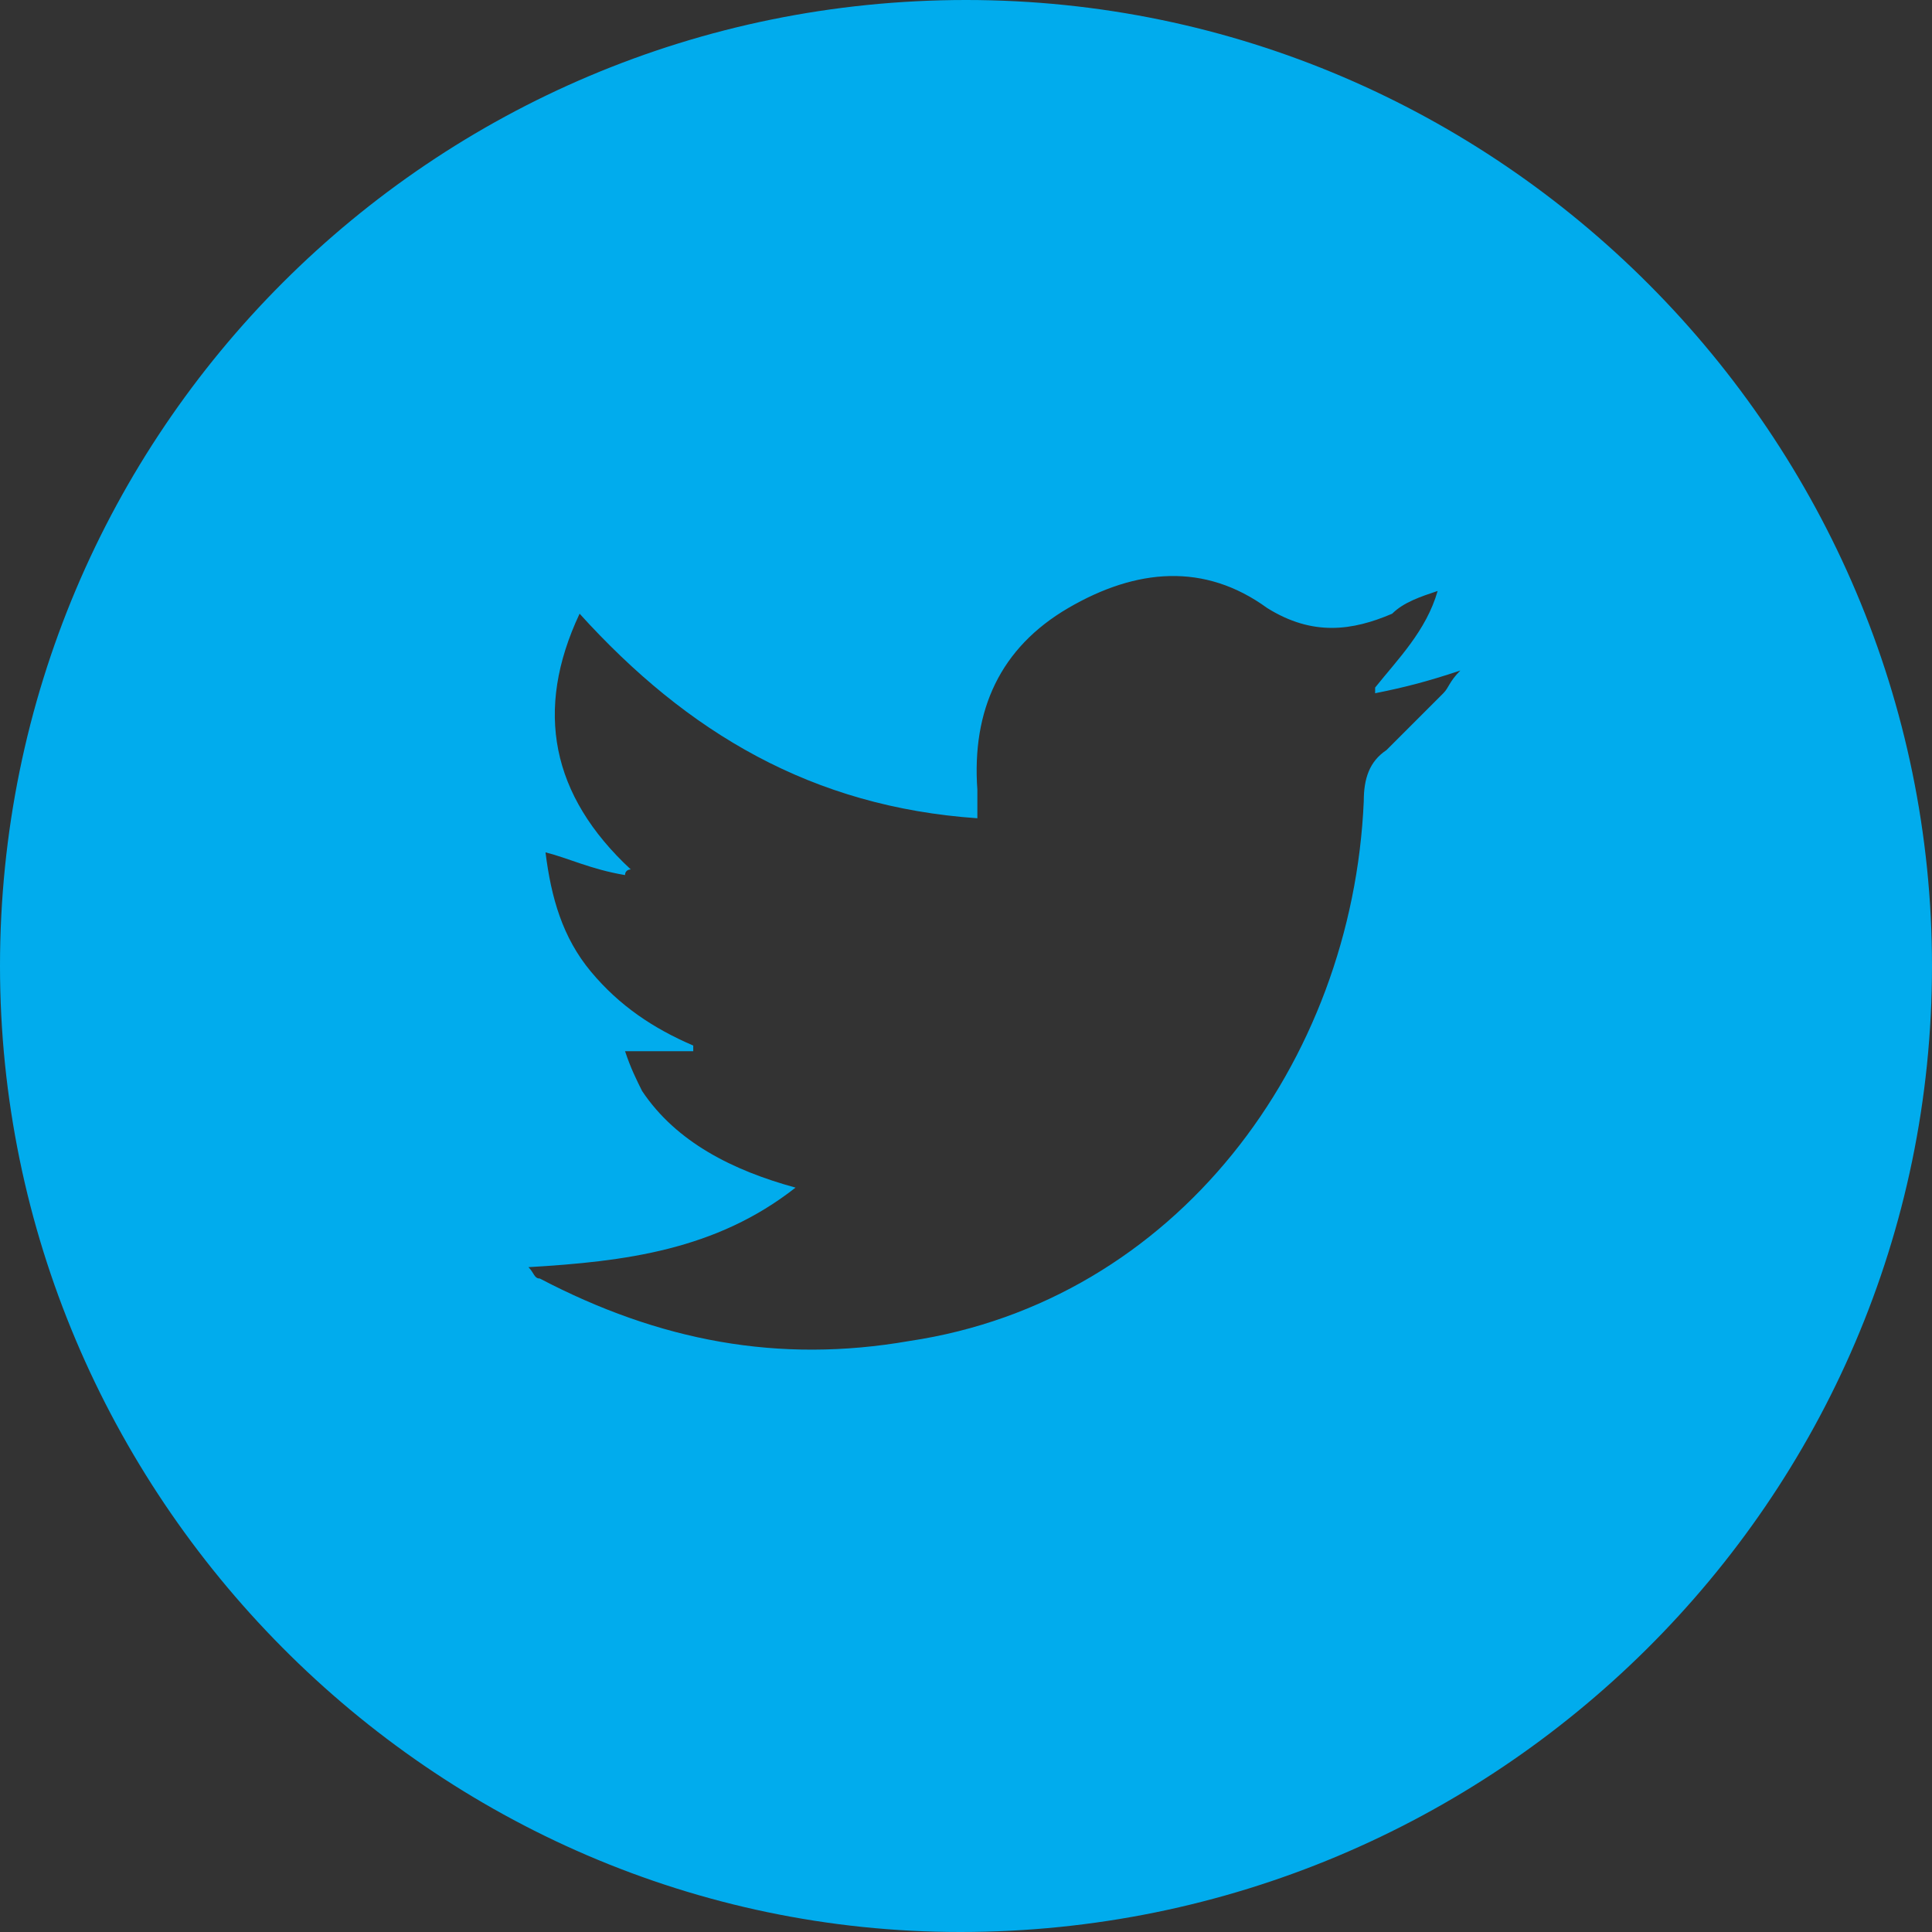 <?xml version="1.0" encoding="utf-8"?>
<!-- Generator: Adobe Illustrator 19.1.0, SVG Export Plug-In . SVG Version: 6.00 Build 0)  -->
<svg version="1.1" id="Layer_1" xmlns="http://www.w3.org/2000/svg" xmlns:xlink="http://www.w3.org/1999/xlink" x="0px" y="0px"
	 viewBox="0 0 34 34" style="enable-background:new 0 0 34 34;" xml:space="preserve">
<rect x="0" y="0" width="34" height="34" fill="#333333" stroke="none"/>
<style type="text/css">
	.st0{fill:#517FA4;}
	.st1{fill-rule:evenodd;clip-rule:evenodd;fill:#01ACED;}
	.st2{fill:#CD2027;}
	.st3{fill:#BF0000;}
	.st4{fill:#FFFFFF;}
</style>
<g>
	<path class="st0" d="M448.2,149.2c-2.1,0-3.8,1.6-3.8,3.8c0,2.1,1.7,3.8,3.8,3.8c2.1,0,3.8-1.7,3.8-3.8
		C451.9,150.8,450.3,149.2,448.2,149.2z M453.8,143.8c-1.8-0.2-3.7,0-5.5-0.1c0,0.1,0,0,0,0c-1.7,0-3.4-0.1-5.1,0
		c-2.5,0.1-4.1,1.6-4.1,4.1c-0.1,3.4-0.1,6.9,0,10.3c0.1,2.4,1.7,4,4.1,4.1c3.4,0.1,6.9,0.1,10.3,0c2.4-0.1,4-1.7,4.1-4.1
		c0.1-3.4,0.1-6.9,0-10.3C457.3,145.5,456,144.1,453.8,143.8z M448.1,158.8c-3.3,0-5.8-2.6-5.9-5.8c0-3.3,2.6-5.9,5.8-5.9
		c3.3,0,5.9,2.6,5.9,5.9C454,156.2,451.4,158.8,448.1,158.8z M454.2,148.2c-0.7,0-1.4-0.7-1.4-1.4c0-0.8,0.6-1.4,1.4-1.4
		c0.8,0,1.4,0.6,1.4,1.4C455.6,147.6,455,148.2,454.2,148.2z M448.2,132.9c-11.1,0-20,9-20,20c0,11.1,9,20.1,20,20.1
		c11.1,0,20.1-9,20.1-20.1C468.2,141.9,459.2,132.9,448.2,132.9z M459.6,157.3c0,0.3-0.1,0.7-0.1,1c-0.2,2.9-2,5.1-4.8,5.8
		c-0.7,0.2-1.5,0.2-2.2,0.3c-2.9,0-5.9,0-8.8,0c-0.3,0-0.6-0.1-0.9-0.1c-3.3-0.2-5.8-2.6-5.9-5.9c-0.1-3.6-0.1-7.2,0-10.8
		c0.1-3.3,2.6-5.8,5.9-5.9c3.6-0.1,7.2-0.1,10.8,0c2.9,0.1,5.1,1.9,5.7,4.8c0.2,0.7,0.2,1.4,0.3,2.1
		C459.6,151.4,459.6,154.4,459.6,157.3z"/>
</g>
<g>
	<path class="st1" d="M0,17C0,7.6,7.6,0,17,0c9.4,0,17,7.7,17,17c0,9.4-7.7,17-17.1,17C7.6,34,0,26.3,0,17 M9.6,15
		c0.1,0.8,0.3,1.5,0.8,2.1c0.5,0.6,1.1,1,1.8,1.3c0,0,0,0.1,0,0.1h-1.2c0.1,0.3,0.2,0.5,0.3,0.7c0.6,0.9,1.6,1.4,2.7,1.7
		c-1.4,1.1-3,1.3-4.7,1.4c0.1,0.1,0.1,0.2,0.2,0.2c2.1,1.1,4.2,1.5,6.5,1.1c4.7-0.7,7.8-4.9,8-9.5c0-0.4,0.1-0.7,0.4-0.9
		c0.3-0.3,0.7-0.7,1-1c0.1-0.1,0.1-0.2,0.3-0.4c-0.6,0.2-1,0.3-1.5,0.4l0-0.1c0.4-0.5,0.9-1,1.1-1.7c-0.3,0.1-0.6,0.2-0.8,0.4
		c-0.7,0.3-1.4,0.4-2.2-0.1c-1.1-0.8-2.3-0.7-3.5,0c-1.2,0.7-1.7,1.8-1.6,3.2c0,0.2,0,0.3,0,0.5c-2.9-0.2-5.1-1.5-7-3.6
		c-0.8,1.7-0.5,3.2,0.9,4.5c0,0-0.1,0-0.1,0.1C10.4,15.3,10,15.1,9.6,15"/>
</g>
<g>
	<path class="st2" d="M347.9,132.8c-10.7,0-19.2,8.7-19.2,19.4c0,10.7,8.6,19.5,19.2,19.5c10.6,0,19.3-8.7,19.3-19.5
		C367.2,141.5,358.6,132.7,347.9,132.8z M355.6,154c-1,1.8-2.3,3.1-4.4,3.6c-1.2,0.3-2.4,0.3-3.5-0.4c-0.4-0.2-0.8-0.5-1.2-0.8
		c-0.1-0.1-0.2-0.1-0.3-0.2c0,0.2-0.1,0.3-0.1,0.5c-0.3,1.3-0.6,2.6-1.1,3.9c-0.4,1.2-1,2.3-2,3.1c-0.1,0-0.1,0.1-0.2,0.1
		c-0.1,0-0.1,0.1-0.2,0.1c0-0.6-0.1-1.1-0.1-1.6c-0.1-2,0.3-4,0.7-5.9c0.4-1.5,0.8-3,1.1-4.4c0-0.1,0-0.3,0-0.4
		c-0.6-1.3-0.5-2.6,0-3.9c0.3-0.7,0.7-1.3,1.5-1.6c0.9-0.4,2.4,0,2.6,1.3c0.1,0.5,0,1-0.1,1.4c-0.2,1-0.6,1.9-0.8,2.9
		c-0.1,0.6-0.3,1.2-0.3,1.8c-0.1,0.9,0.4,1.5,1.2,1.7c1.4,0.4,2.6-0.1,3.5-1.2c0.7-0.8,1.1-1.8,1.4-2.8c0.3-1.1,0.4-2.2,0.3-3.4
		c-0.2-2.4-1.4-4-4-4.7c-1.4-0.4-2.7-0.1-4,0.4c-1.1,0.4-2,1.1-2.8,2c-1.3,1.6-1.8,3.3-1.3,5.3c0.1,0.4,0.3,0.7,0.6,1.1
		c0.5,0.8,0.4,1.6-0.1,2.3c-1.3-0.3-2.2-0.9-2.8-2.1c-0.6-1.3-0.6-2.7-0.4-4.1c0.3-1.8,1.1-3.3,2.5-4.6c1.6-1.4,3.4-2.3,5.5-2.5
		c1.6-0.1,3.3,0,4.8,0.5c1.3,0.5,2.5,1.2,3.4,2.2c0.9,1.1,1.5,2.3,1.6,3.7C357.1,149.8,356.7,151.9,355.6,154z"/>
</g>
<g>
	<path class="st3" d="M398.1,133.4c-10.7,0-19.2,8.7-19.2,19.4c0,10.7,8.6,19.5,19.2,19.5c10.6,0,19.3-8.7,19.3-19.5
		C417.4,142.1,408.7,133.4,398.1,133.4z"/>
	<g>
		<g id="Lozenge">
			<g>
				<path class="st4" d="M408.3,148.7c0,0-0.2-1.4-0.8-2.1c-0.8-0.8-1.7-0.8-2.1-0.9c-2.9-0.2-7.3-0.2-7.3-0.2h0c0,0-4.4,0-7.3,0.2
					c-0.4,0-1.3,0.1-2.1,0.9c-0.6,0.6-0.8,2.1-0.8,2.1s-0.2,1.7-0.2,3.4v1.6c0,1.7,0.2,3.4,0.2,3.4s0.2,1.4,0.8,2.1
					c0.8,0.8,1.8,0.8,2.3,0.9c1.7,0.2,7.1,0.2,7.1,0.2s4.4,0,7.3-0.2c0.4,0,1.3-0.1,2.1-0.9c0.6-0.6,0.8-2.1,0.8-2.1
					s0.2-1.7,0.2-3.4V152C408.5,150.4,408.3,148.7,408.3,148.7z M395.4,156.4l0-6.8l6.6,3.4L395.4,156.4z"/>
			</g>
		</g>
	</g>
</g>
</svg>
